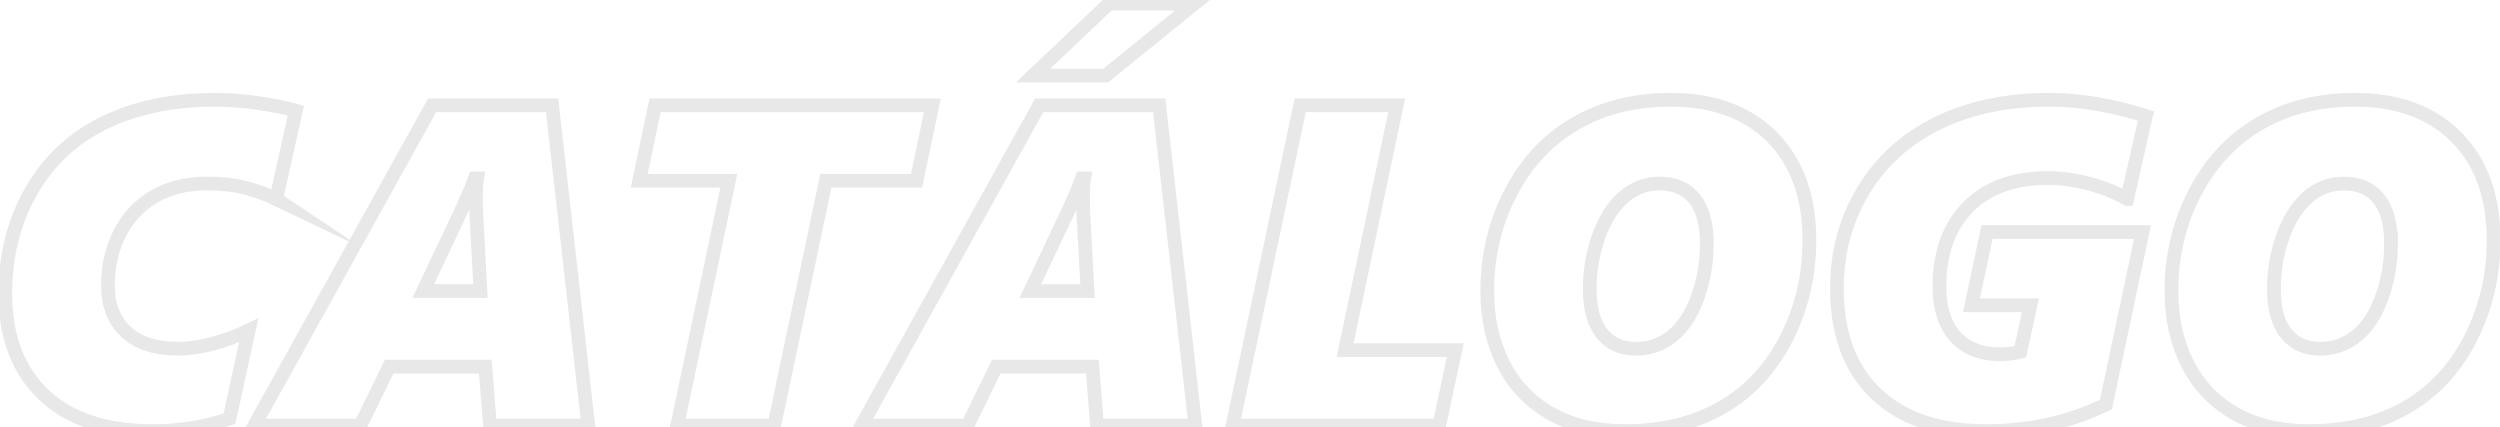 <?xml version="1.0" encoding="UTF-8"?>
<!DOCTYPE svg PUBLIC "-//W3C//DTD SVG 1.1//EN" "http://www.w3.org/Graphics/SVG/1.1/DTD/svg11.dtd">
<!-- Creator: CorelDRAW 2019 (64 Bit) -->
<svg xmlns="http://www.w3.org/2000/svg" xml:space="preserve" width="544px" height="93px" version="1.1" style="shape-rendering:geometricPrecision; text-rendering:geometricPrecision; image-rendering:optimizeQuality; fill-rule:evenodd; clip-rule:evenodd"
viewBox="0 0 544 93.44"
 xmlns:xlink="http://www.w3.org/1999/xlink">
 <defs>
  <style type="text/css">
   <![CDATA[
    .str0 {stroke:#26272B;stroke-width:3;stroke-miterlimit:22.926;stroke-opacity:0.102}
    .fil0 {fill:none;fill-rule:nonzero}
   ]]>
  </style>
 </defs>
 <g id="Camada_x0020_1">
  <path class="fil0 str0" d="M59.09 43.5c-1.98,-0.95 -4.16,-1.74 -6.55,-2.39 -2.37,-0.65 -5.25,-0.98 -8.64,-0.98 -4.43,0 -8.27,0.95 -11.5,2.85 -3.24,1.92 -5.74,4.57 -7.47,7.97 -1.75,3.4 -2.62,7.2 -2.62,11.37 0,4.35 1.32,7.77 3.95,10.24 2.64,2.45 6.46,3.69 11.44,3.69 2.22,0 4.69,-0.35 7.42,-1.07 2.74,-0.72 5.39,-1.7 7.97,-2.94l-4.2 19.28c-5.09,1.82 -10.69,2.73 -16.81,2.73 -10.29,0 -18.22,-2.65 -23.81,-7.95 -5.59,-5.32 -8.39,-12.67 -8.39,-22.09 0,-8.42 1.92,-15.94 5.72,-22.53 3.82,-6.6 9.14,-11.56 15.99,-14.87 6.87,-3.32 14.91,-4.99 24.11,-4.99 2.97,0 6.11,0.23 9.39,0.7 3.29,0.48 6.06,1.03 8.31,1.68l-4.31 19.3zm46.74 49.55l-1.01 -12.9 -21.01 0 -6.31 12.9 -23.19 0 38.88 -70.03 26.23 0 7.91 70.03 -21.5 0zm-3.07 -49.25c0,-2.2 0.09,-3.8 0.25,-4.79l-0.49 0 -0.92 2.45 -1.87 4.25 -8.49 17.93 12.51 0 -0.93 -17.54 -0.06 -2.3zm96.33 -4.27l-19.82 0 -11.29 53.52 -21.21 0 11.29 -53.52 -19.6 0 3.47 -16.51 60.63 0 -3.47 16.51zm39.47 53.52l-1.02 -12.9 -21.01 0 -6.3 12.9 -23.19 0 38.88 -70.03 26.23 0 7.9 70.03 -21.49 0zm-3.07 -49.25c0,-2.2 0.09,-3.8 0.25,-4.79l-0.5 0 -0.91 2.45 -1.87 4.25 -8.49 17.93 12.51 0 -0.94 -17.54 -0.05 -2.3zm4.96 -27.28l-15.88 0 16.56 -15.71 18.71 0 -19.39 15.71zm72.91 76.53l-45.18 0 14.8 -70.03 21.09 0 -11.28 53.53 24.09 0 -3.52 16.5zm80.94 -40.52c0,7.69 -1.68,14.85 -5.05,21.45 -3.37,6.62 -8.04,11.64 -14.03,15.09 -5.96,3.45 -13.09,5.18 -21.32,5.18 -6.25,0 -11.62,-1.28 -16.14,-3.83 -4.5,-2.55 -7.96,-6.15 -10.34,-10.82 -2.37,-4.66 -3.55,-9.97 -3.55,-15.98 0,-7.73 1.7,-14.9 5.12,-21.47 3.41,-6.59 8.13,-11.63 14.12,-15.11 5.99,-3.49 12.94,-5.22 20.86,-5.22 9.4,0 16.82,2.73 22.23,8.2 5.4,5.47 8.1,12.98 8.1,22.51zm-22.43 0.71c0,-4.27 -0.88,-7.53 -2.65,-9.76 -1.78,-2.23 -4.32,-3.35 -7.65,-3.35 -3.05,0 -5.72,1.03 -8.01,3.08 -2.28,2.05 -4.06,4.89 -5.35,8.52 -1.28,3.64 -1.93,7.44 -1.93,11.41 0,4.33 0.9,7.6 2.68,9.8 1.8,2.21 4.27,3.31 7.44,3.31 2.93,0 5.55,-0.92 7.85,-2.74 2.32,-1.83 4.17,-4.6 5.56,-8.34 1.38,-3.73 2.06,-7.7 2.06,-11.93zm91.9 -9.74c-2.41,-1.39 -5.17,-2.5 -8.27,-3.34 -3.12,-0.81 -6.14,-1.23 -9.08,-1.23 -7.42,0 -13.22,2.1 -17.4,6.32 -4.19,4.22 -6.29,10.04 -6.29,17.46 0,4.68 1.17,8.32 3.47,10.88 2.32,2.57 5.58,3.86 9.82,3.86 1.5,0 2.97,-0.19 4.4,-0.54l2.2 -10.17 -12.9 0 3.42 -16.01 33.99 0 -8 37.7c-7.95,3.89 -16.67,5.82 -26.18,5.82 -10.34,0 -18.36,-2.71 -24.06,-8.15 -5.72,-5.44 -8.57,-13.12 -8.57,-23.06 0,-7.87 1.92,-15.01 5.79,-21.39 3.85,-6.39 9.25,-11.28 16.2,-14.69 6.96,-3.42 15.13,-5.14 24.51,-5.14 6.51,0 13.53,1.17 21.05,3.52l-4.1 18.16zm80.12 9.03c0,7.69 -1.69,14.85 -5.05,21.45 -3.37,6.62 -8.04,11.64 -14.03,15.09 -5.97,3.45 -13.09,5.18 -21.33,5.18 -6.25,0 -11.62,-1.28 -16.14,-3.83 -4.5,-2.55 -7.95,-6.15 -10.33,-10.82 -2.37,-4.66 -3.56,-9.97 -3.56,-15.98 0,-7.73 1.7,-14.9 5.12,-21.47 3.42,-6.59 8.14,-11.63 14.13,-15.11 5.98,-3.49 12.94,-5.22 20.86,-5.22 9.4,0 16.82,2.73 22.22,8.2 5.41,5.47 8.11,12.98 8.11,22.51zm-22.43 0.71c0,-4.27 -0.88,-7.53 -2.65,-9.76 -1.79,-2.23 -4.32,-3.35 -7.66,-3.35 -3.05,0 -5.71,1.03 -8,3.08 -2.28,2.05 -4.07,4.89 -5.35,8.52 -1.28,3.64 -1.94,7.44 -1.94,11.41 0,4.33 0.9,7.6 2.69,9.8 1.8,2.21 4.27,3.31 7.44,3.31 2.93,0 5.55,-0.92 7.85,-2.74 2.32,-1.83 4.17,-4.6 5.55,-8.34 1.39,-3.73 2.07,-7.7 2.07,-11.93z"/>
 </g>
</svg>
